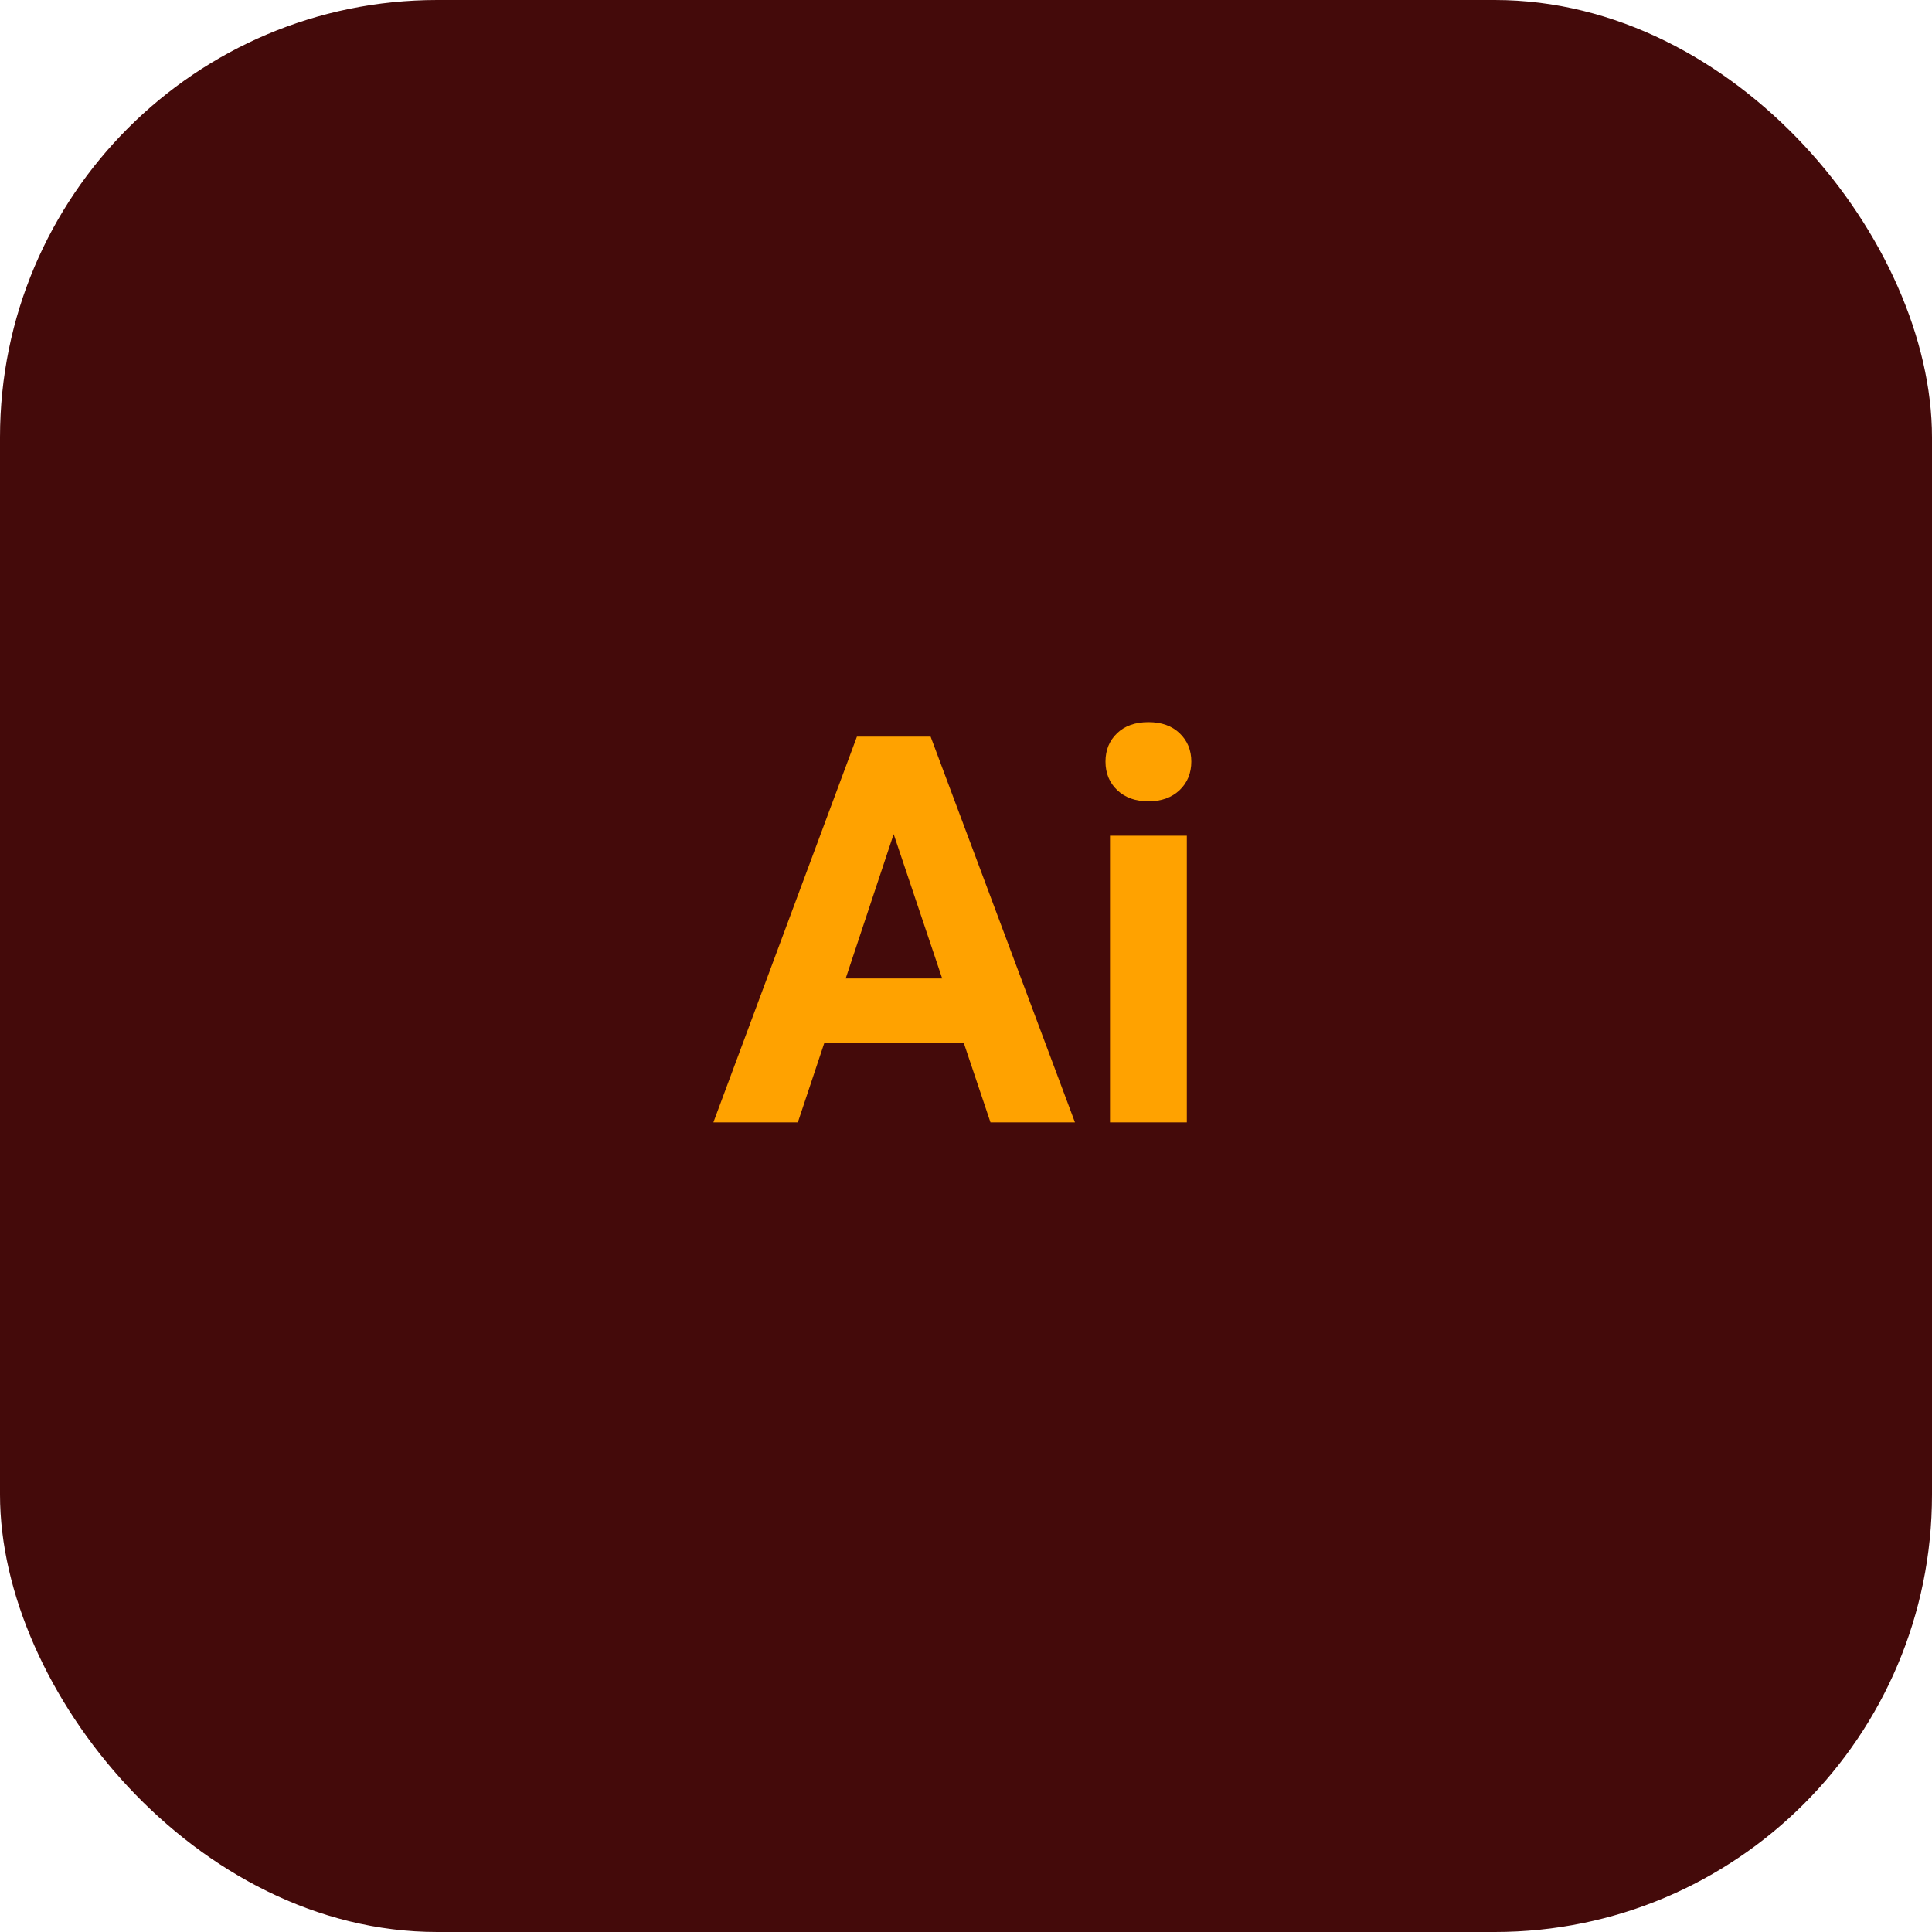 <?xml version="1.0" encoding="UTF-8"?>
<svg id="Calque_1" data-name="Calque 1" xmlns="http://www.w3.org/2000/svg" viewBox="0 0 172 172">
  <defs>
    <style>
      .cls-1 {
        fill: #440a0a;
      }

      .cls-2 {
        fill: #ffa200;
      }
    </style>
  </defs>
  <rect class="cls-1" width="172" height="172" rx="38.93" ry="38.93"/>
  <g>
    <path class="cls-2" d="m85.8,92.84h-12.41l-2.36,7.08h-7.52l12.78-34.34h6.56l12.85,34.34h-7.52l-2.38-7.08Zm-10.5-5.73h8.58l-4.32-12.85-4.27,12.85Z"/>
    <path class="cls-2" d="m98.42,67.8c0-1.02.34-1.86,1.03-2.52.68-.66,1.62-.99,2.79-.99s2.09.33,2.78.99c.69.66,1.04,1.5,1.04,2.52s-.35,1.89-1.05,2.55c-.7.66-1.62.99-2.77.99s-2.07-.33-2.77-.99c-.7-.66-1.05-1.51-1.05-2.55Zm7.24,32.12h-6.84v-25.52h6.84v25.52Z"/>
  </g>
</svg>